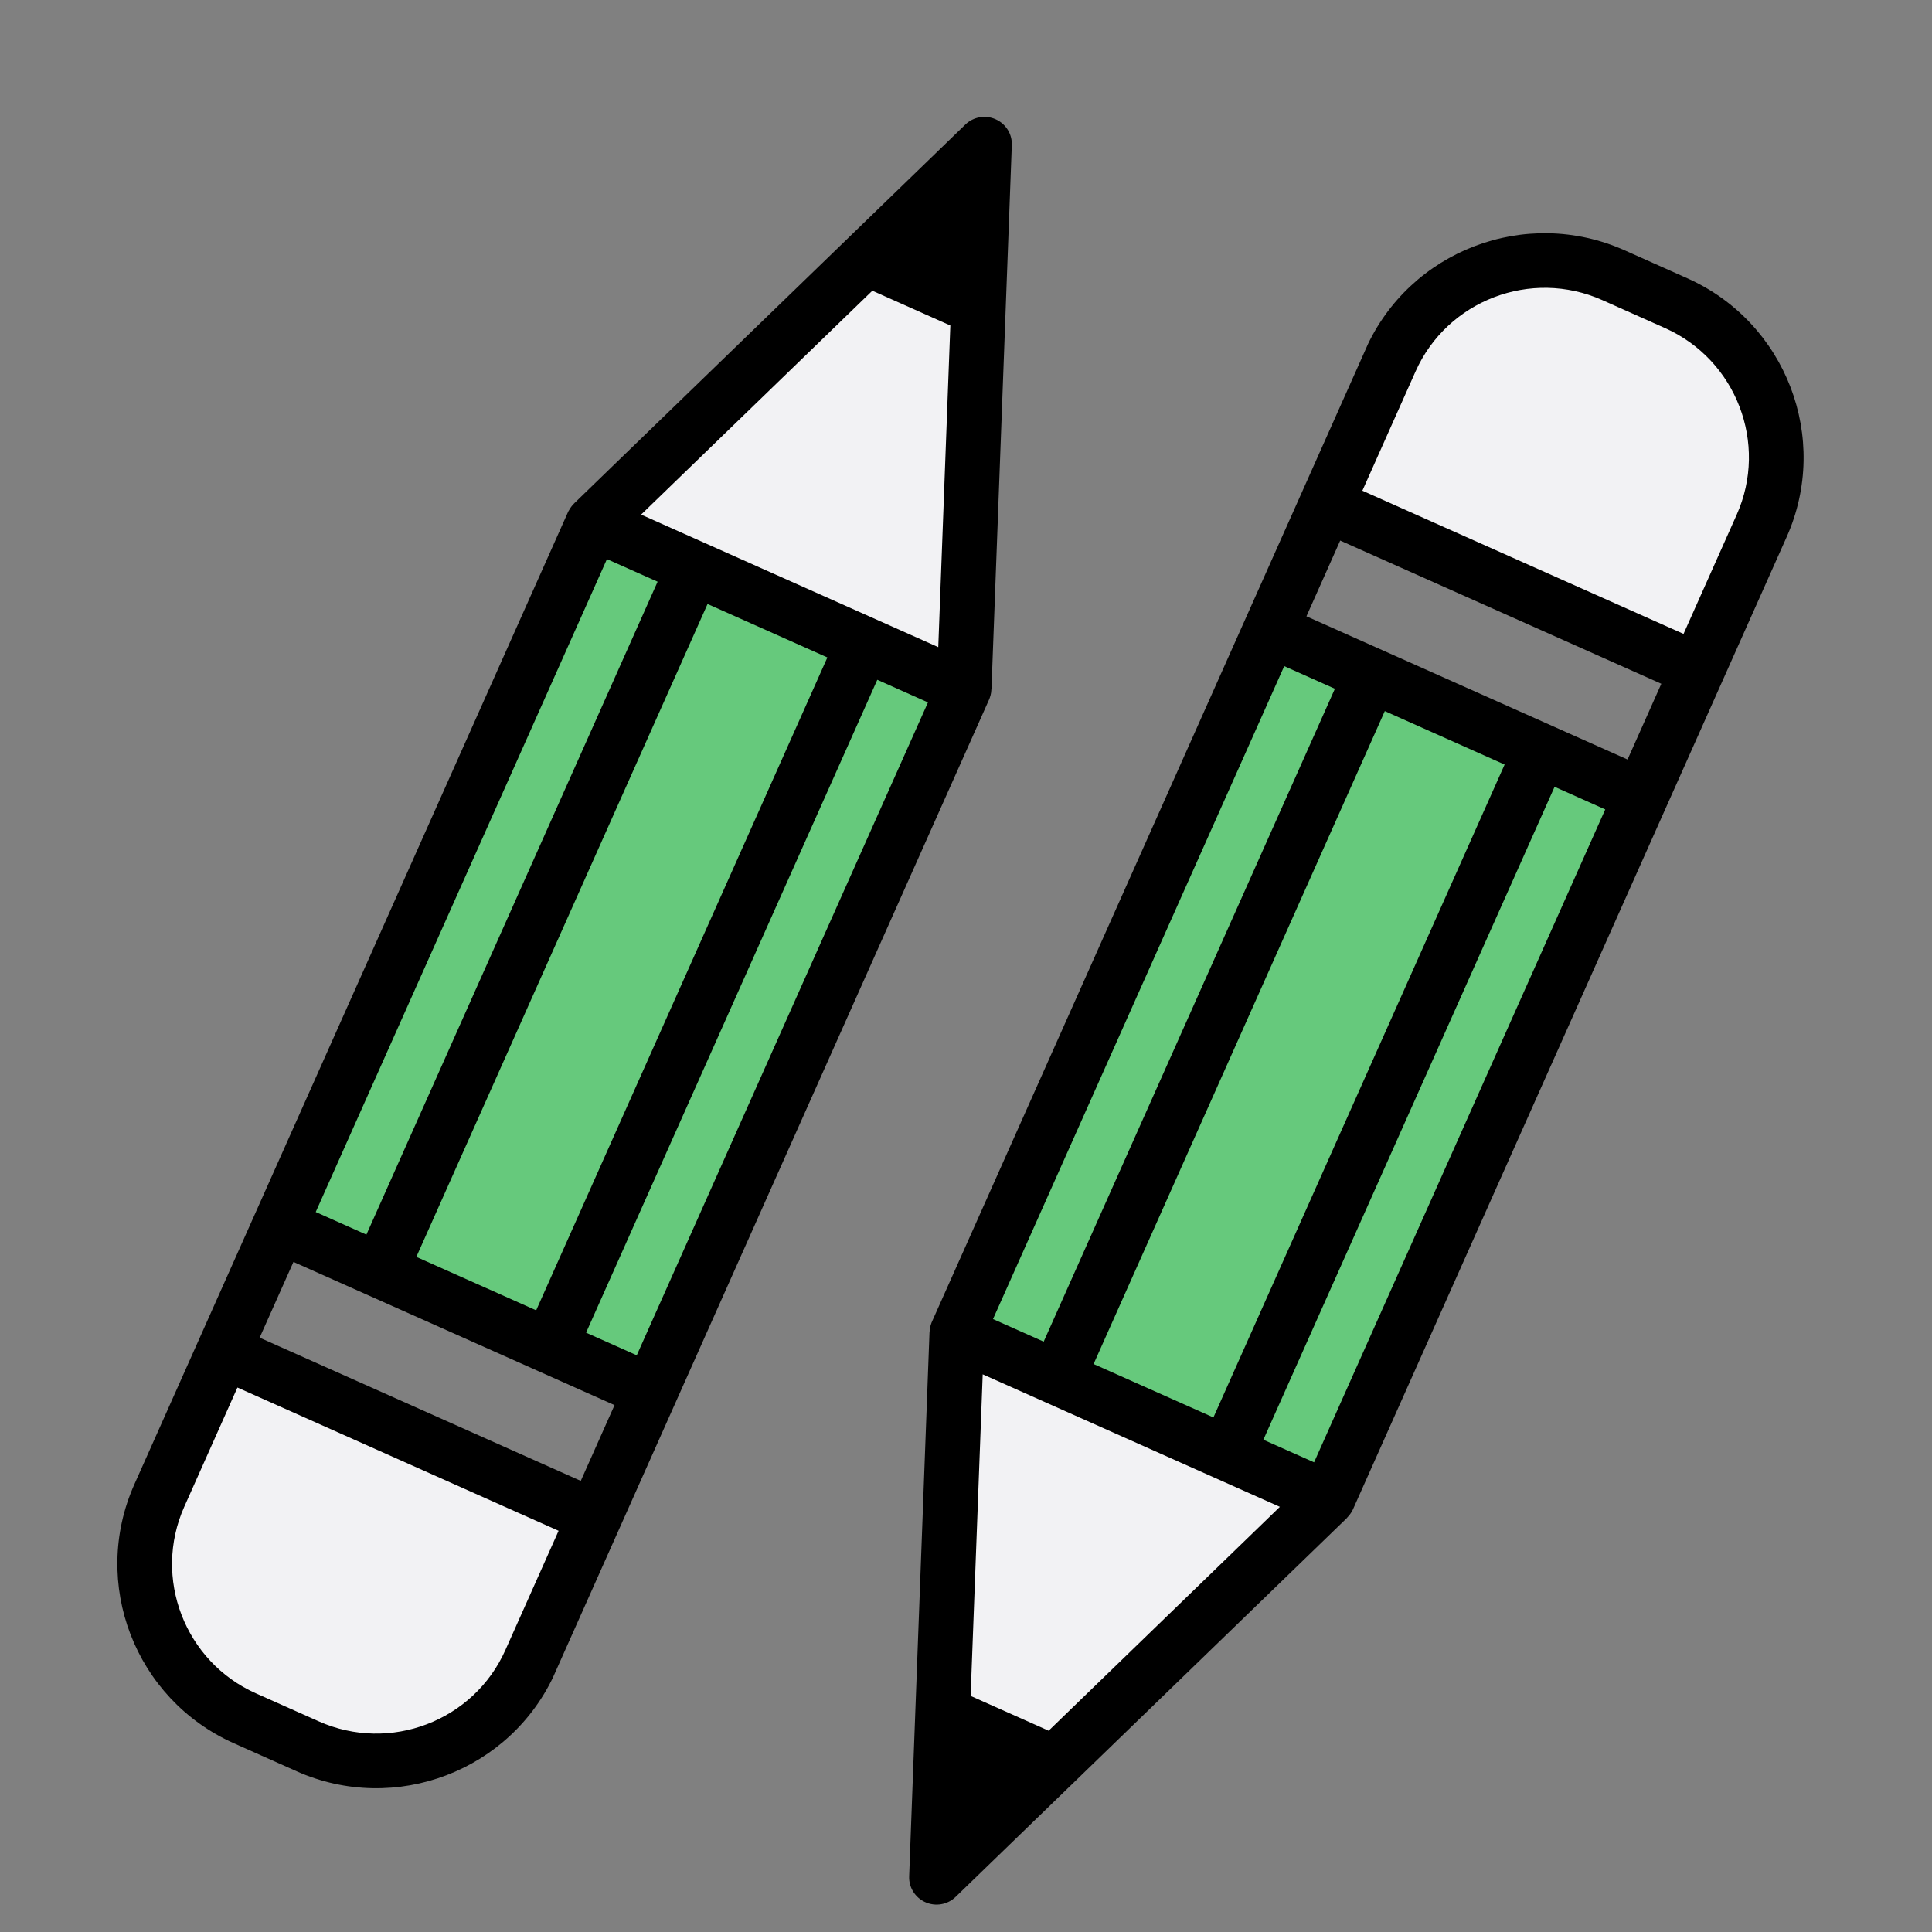 <svg width="48" height="48" viewBox="0 0 48 48" fill="none" xmlns="http://www.w3.org/2000/svg">
<rect x="0" y="0" width="48" height="48" fill="#808080" stroke="none"/>
<g clip-path="url(#clip0_2069_600)">
<g clip-path="url(#clip1_2069_600)">
<path d="M24.104 17.304L14.493 12.889L7.109 30.453L16.241 34.481L24.104 17.304Z" fill="#66C97C"/>
<path d="M14.952 37.673L5.613 33.721C5.365 34.3 4.72 35.827 4.13 37.3C3.393 39.141 3.491 41.364 6.814 43.094C9.472 44.478 11.976 43.324 12.737 42.29L14.952 37.673Z" fill="#F2F2F4"/>
<path d="M24.294 4.701L23.932 16.83L15.25 12.622L24.294 4.701Z" fill="#F2F2F4"/>
<path d="M3.337 36.881L14.114 12.718C14.122 12.699 14.133 12.684 14.143 12.668C14.15 12.651 14.159 12.637 14.17 12.622C14.193 12.586 14.221 12.553 14.25 12.524C14.254 12.519 14.257 12.513 14.264 12.508L14.272 12.5C14.272 12.5 14.272 12.5 14.273 12.498L23.985 3.093C24.186 2.901 24.482 2.849 24.736 2.963C24.99 3.076 25.15 3.331 25.138 3.607L24.633 17.119C24.633 17.119 24.633 17.119 24.632 17.12L24.631 17.131C24.631 17.131 24.628 17.143 24.629 17.153C24.626 17.194 24.621 17.236 24.609 17.278C24.603 17.296 24.598 17.311 24.593 17.329C24.585 17.346 24.582 17.367 24.575 17.384L13.798 41.547C12.706 43.996 9.821 45.1 7.365 44.005L5.807 43.309C3.353 42.215 2.244 39.332 3.337 36.881ZM21.673 7.223L15.928 12.785L23.311 16.078L23.611 8.087L21.673 7.223ZM15.82 33.672L23.055 17.451L21.796 16.889L14.561 33.11L15.82 33.672ZM17.579 15.006L10.344 31.227L13.321 32.555L20.556 16.334L17.579 15.006ZM15.079 13.891L7.844 30.112L9.103 30.674L16.338 14.452L15.079 13.891ZM6.451 33.234L14.429 36.792L15.268 34.91L7.291 31.352L6.451 33.234ZM4.578 37.435C3.79 39.201 4.59 41.282 6.359 42.071L7.918 42.766C9.687 43.555 11.77 42.76 12.557 40.993L13.878 38.032L5.899 34.473L4.578 37.435Z" fill="black"/>
</g>
<path d="M40.736 20.49L31.126 16.076L23.742 33.64L32.873 37.667L40.736 20.49Z" fill="#66C97C"/>
<g clip-path="url(#clip2_2069_600)">
<path d="M32.774 12.549L42.113 16.501C42.362 15.922 43.006 14.395 43.596 12.922C44.333 11.081 44.235 8.858 40.913 7.128C38.255 5.744 35.75 6.898 34.989 7.932L32.774 12.549Z" fill="#F2F2F4"/>
<path d="M23.432 45.521L23.794 33.392L32.476 37.6L23.432 45.521Z" fill="#F2F2F4"/>
<path d="M44.389 13.341L33.612 37.504C33.604 37.523 33.593 37.538 33.583 37.554C33.576 37.571 33.567 37.585 33.556 37.6C33.533 37.636 33.505 37.669 33.476 37.698C33.472 37.703 33.469 37.709 33.462 37.715L33.455 37.722C33.455 37.722 33.455 37.722 33.454 37.724L23.741 47.129C23.541 47.322 23.244 47.373 22.99 47.26C22.736 47.146 22.576 46.892 22.588 46.615L23.093 33.103C23.093 33.103 23.093 33.103 23.094 33.102L23.095 33.091C23.095 33.091 23.098 33.078 23.097 33.069C23.1 33.028 23.106 32.986 23.117 32.944C23.123 32.926 23.128 32.911 23.133 32.893C23.141 32.876 23.144 32.855 23.151 32.838L33.928 8.675C35.02 6.226 37.905 5.122 40.361 6.218L41.919 6.913C44.373 8.007 45.482 10.89 44.389 13.341ZM26.053 42.999L31.798 37.437L24.415 34.145L24.115 42.135L26.053 42.999ZM31.906 16.55L24.671 32.772L25.93 33.333L33.165 17.112L31.906 16.55ZM30.147 35.216L37.382 18.995L34.405 17.667L27.17 33.889L30.147 35.216ZM32.648 36.331L39.882 20.11L38.623 19.548L31.388 35.77L32.648 36.331ZM41.275 16.988L33.297 13.43L32.458 15.312L40.436 18.87L41.275 16.988ZM43.148 12.787C43.936 11.021 43.137 8.94 41.367 8.151L39.809 7.456C38.039 6.667 35.957 7.462 35.169 9.229L33.848 12.191L41.827 15.749L43.148 12.787Z" fill="black"/>
</g>
</g>
<defs>
<clipPath id="clip0_2069_600">
<rect width="48" height="48" fill="white"/>
</clipPath>
<clipPath id="clip1_2069_600">
<rect width="11.452" height="44.558" fill="white" transform="translate(19.505 0.63) rotate(24.037)"/>
</clipPath>
<clipPath id="clip2_2069_600">
<rect width="11.452" height="44.558" fill="white" transform="translate(28.221 49.592) rotate(-155.963)"/>
</clipPath>
</defs>
</svg>
